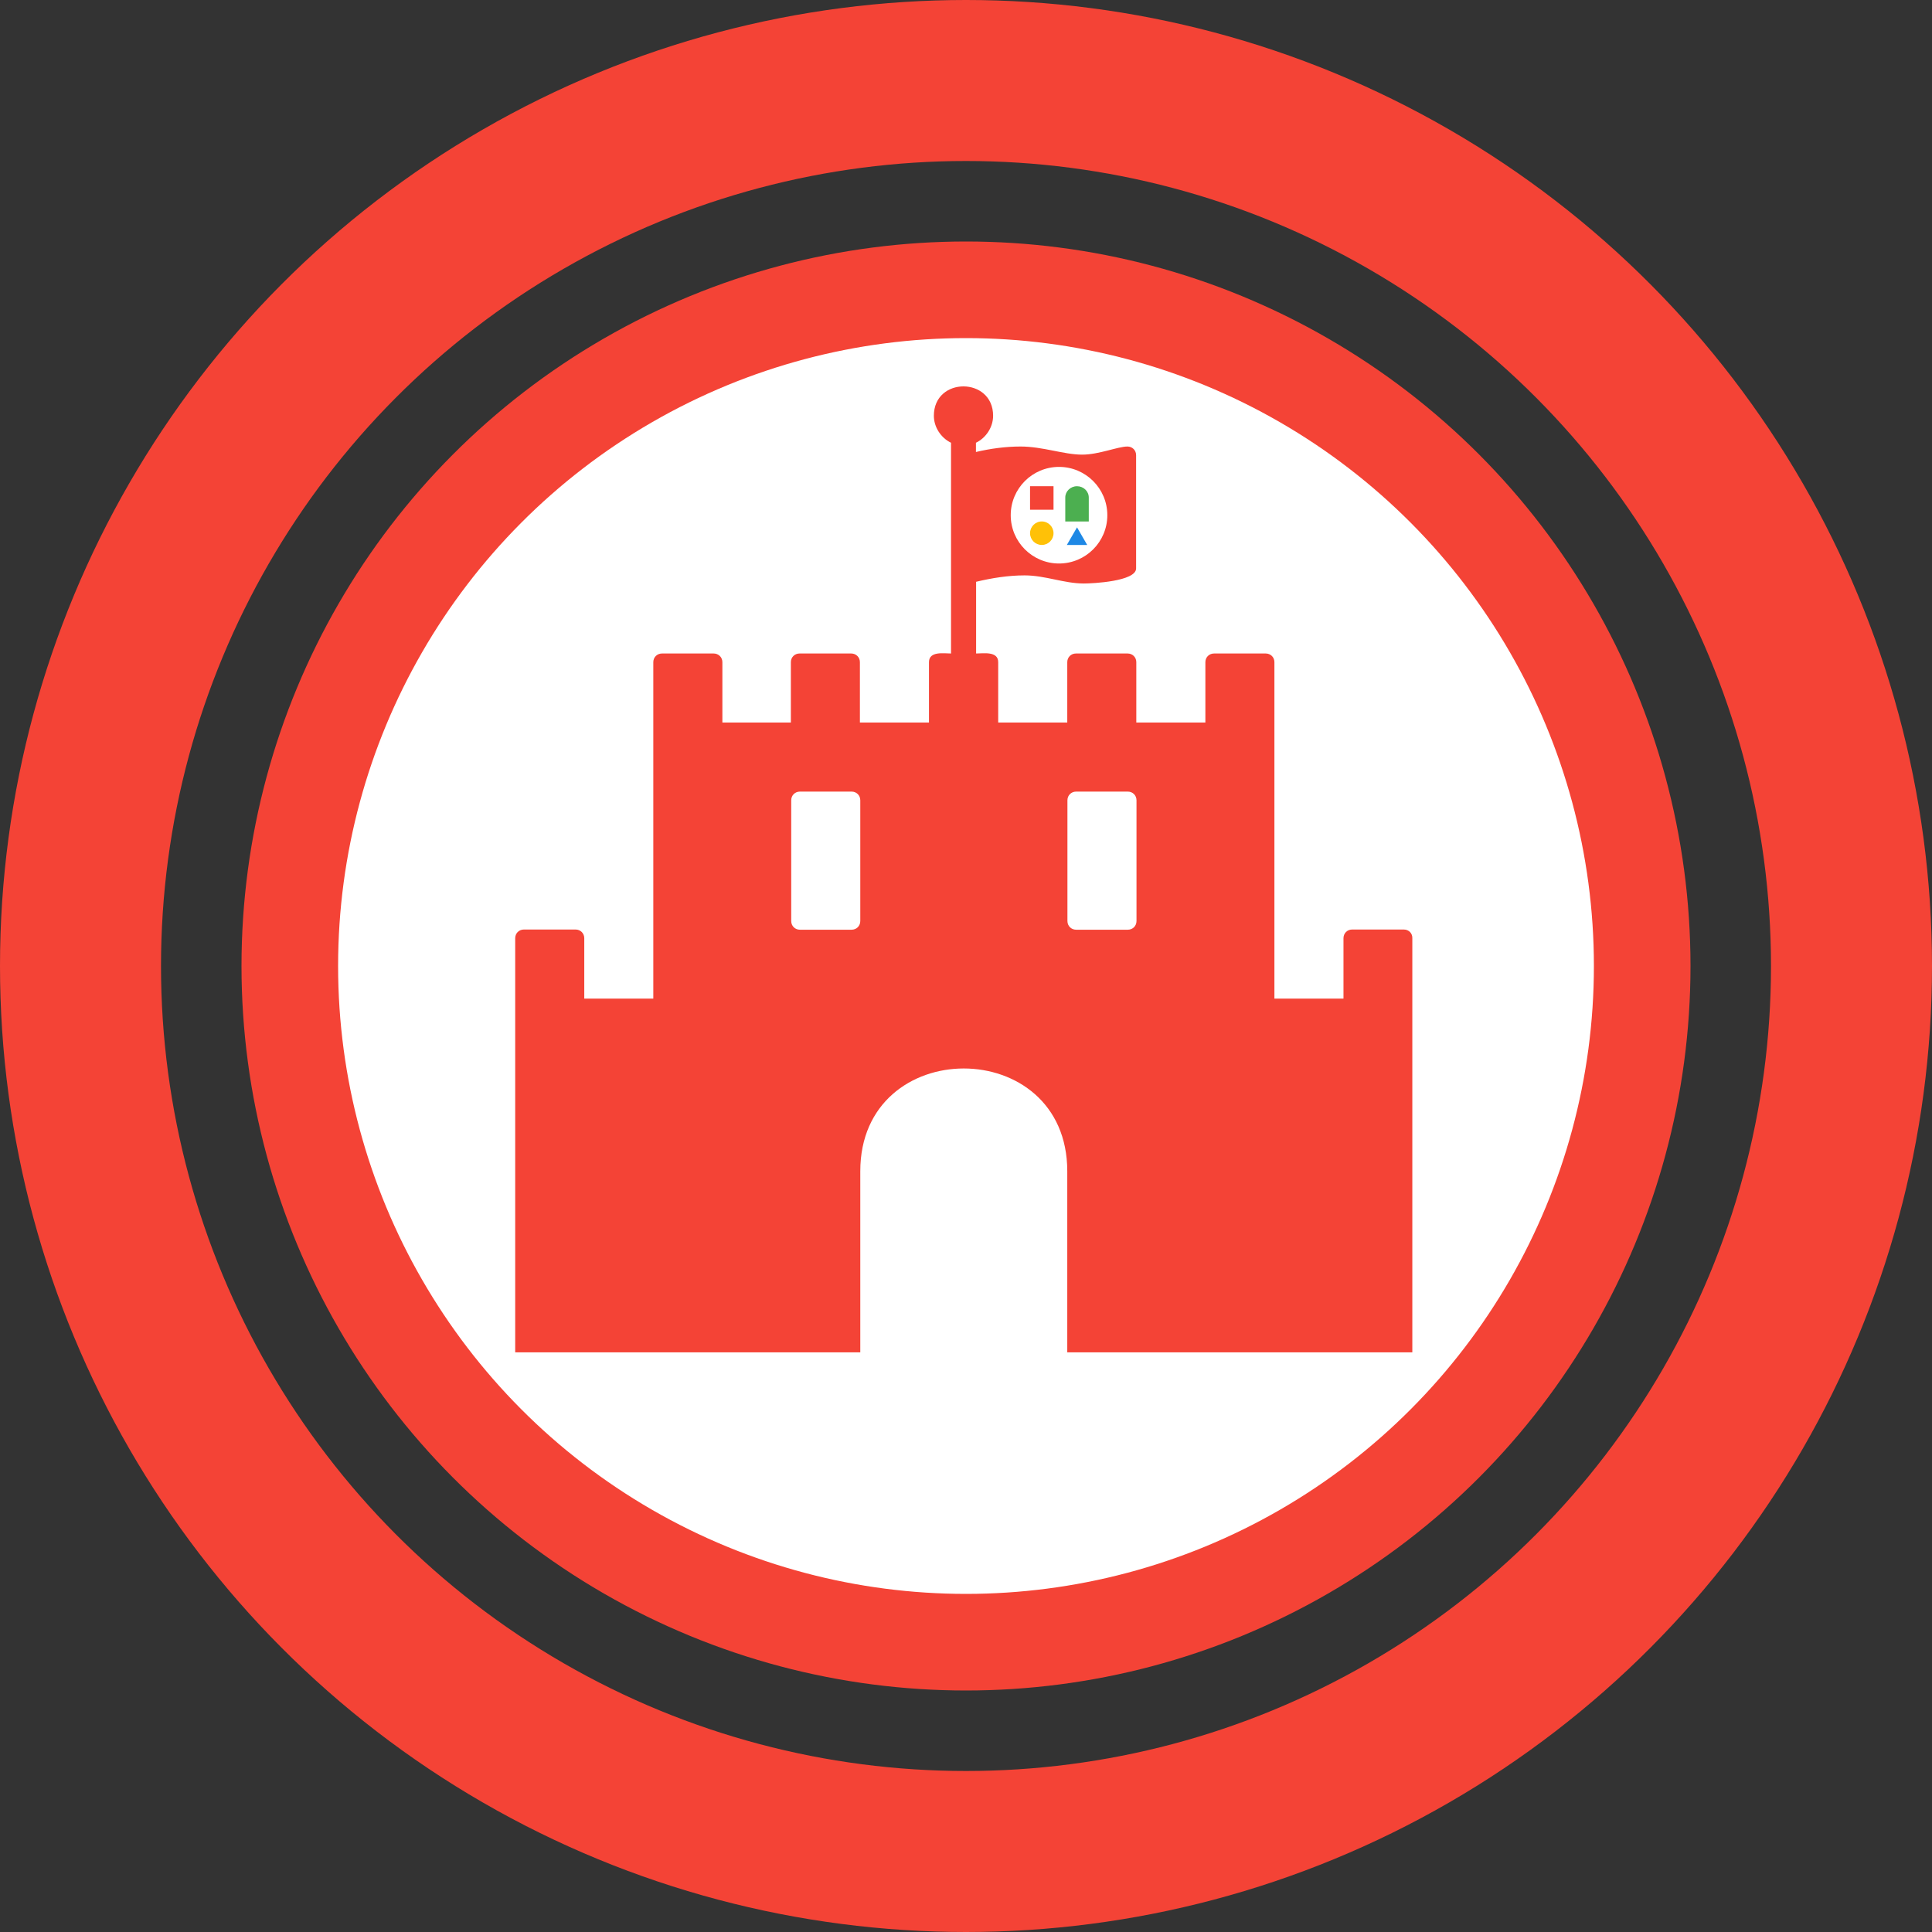 <svg width="60" height="60" viewBox="0 0 60 60" fill="none" xmlns="http://www.w3.org/2000/svg">
<rect x="0" y="0" width="60" height="60" fill="#333333" stroke="none"/>
<circle cx="30" cy="30" r="21" fill="white" stroke="#F44336" stroke-width="3"/>
<circle cx="30" cy="30" r="27.5" stroke="#F44336" stroke-width="5"/>
<path d="M43.598 28.867H41.992C41.84 28.867 41.723 28.984 41.723 29.137V31.012H39.578V20.564C39.578 20.412 39.461 20.295 39.309 20.295H37.703C37.551 20.295 37.434 20.412 37.434 20.564V22.439H35.289V20.564C35.289 20.412 35.172 20.295 35.02 20.295H33.414C33.262 20.295 33.145 20.412 33.145 20.564V22.439H31V20.564C31 20.213 30.531 20.295 30.314 20.295V18.068C30.801 17.951 31.316 17.869 31.82 17.869C32.459 17.869 33.045 18.121 33.66 18.121C33.93 18.121 35.283 18.056 35.283 17.652V14.136C35.283 13.984 35.166 13.867 35.014 13.867C34.715 13.867 34.129 14.119 33.607 14.119C33.039 14.119 32.383 13.867 31.697 13.867C31.229 13.867 30.76 13.931 30.309 14.037V13.75C30.625 13.597 30.842 13.263 30.842 12.912C30.842 11.699 29.002 11.693 29.002 12.912C29.002 13.263 29.219 13.597 29.535 13.75V20.295C29.318 20.295 28.85 20.213 28.85 20.564V22.439H26.705V20.564C26.705 20.412 26.588 20.295 26.436 20.295H24.83C24.678 20.295 24.561 20.412 24.561 20.564V22.439H22.434V20.564C22.434 20.412 22.316 20.295 22.164 20.295H20.559C20.406 20.295 20.289 20.412 20.289 20.564V31.012H18.145V29.137C18.145 28.984 18.027 28.867 17.875 28.867H16.27C16.117 28.867 16 28.984 16 29.137V41.998H26.717V36.373C26.717 32.119 33.145 32.119 33.145 36.373V41.998H43.861V29.137C43.867 28.984 43.75 28.867 43.598 28.867ZM26.717 28.603C26.717 28.756 26.6 28.873 26.447 28.873H24.842C24.689 28.873 24.572 28.756 24.572 28.603V24.853C24.572 24.701 24.689 24.584 24.842 24.584H26.447C26.6 24.584 26.717 24.701 26.717 24.853V28.603ZM35.295 28.603C35.295 28.756 35.178 28.873 35.025 28.873H33.42C33.268 28.873 33.15 28.756 33.15 28.603V24.853C33.15 24.701 33.268 24.584 33.42 24.584H35.025C35.178 24.584 35.295 24.701 35.295 24.853V28.603Z" fill="#F44336"/>
<circle cx="32.889" cy="16" r="1.5" fill="white"/>
<path d="M31.989 15.1H32.718V15.83H31.989V15.1Z" fill="#F44336"/>
<path d="M33.083 15.451C33.083 15.257 33.246 15.1 33.448 15.1C33.649 15.1 33.813 15.257 33.813 15.451V16.195H33.083V15.451Z" fill="#4CAF50"/>
<path d="M32.354 16.924C32.555 16.924 32.718 16.761 32.718 16.559C32.718 16.358 32.555 16.194 32.354 16.194C32.152 16.194 31.989 16.358 31.989 16.559C31.989 16.761 32.152 16.924 32.354 16.924Z" fill="#FFC107"/>
<path d="M33.448 16.377L33.764 16.924H33.132L33.448 16.377Z" fill="#1E88E5"/>
</svg>

